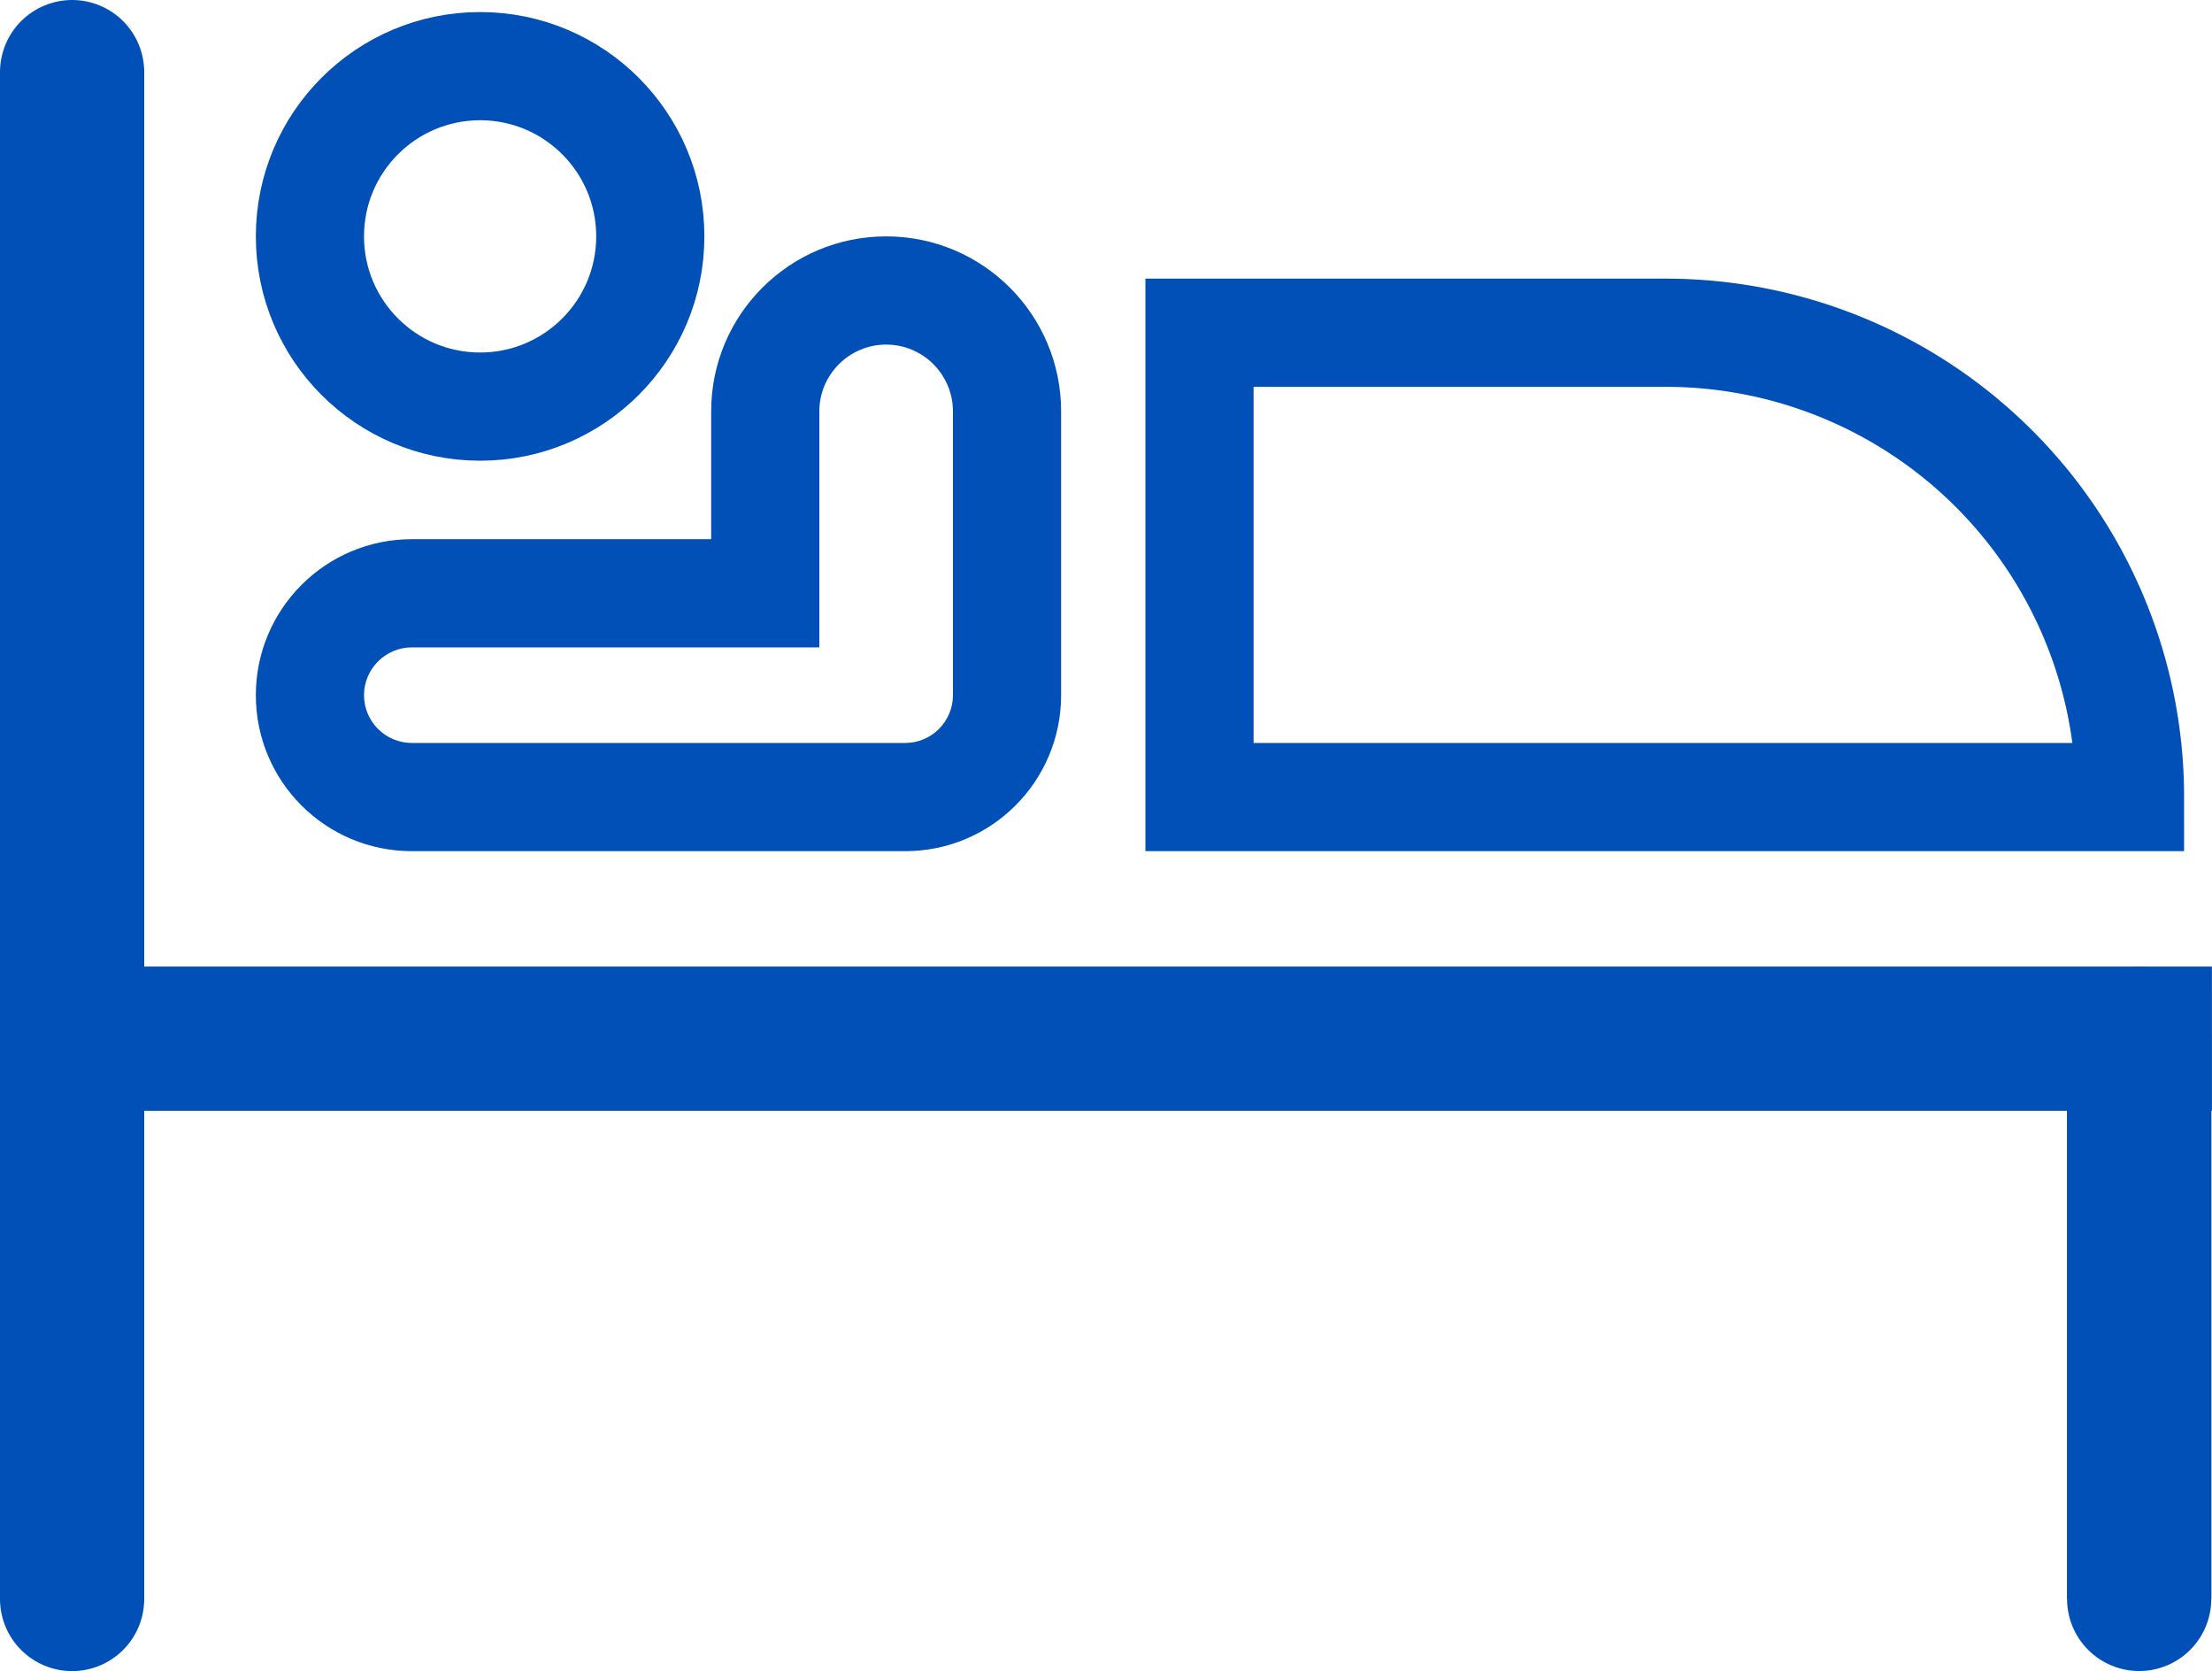 <svg xmlns="http://www.w3.org/2000/svg" width="30.675" height="23.167" viewBox="0 0 30.675 23.167">
  <g id="Group_166" data-name="Group 166" transform="translate(-588.655 0.167)">
    <g id="Group_167" data-name="Group 167" transform="translate(589.655 0.833)">
      <path id="Path_187" data-name="Path 187" d="M15941.655-2134.581v16.536" transform="translate(-15941.655 2137.529)" fill="none" stroke="#0050b7" stroke-linecap="square" stroke-width="2"/>
      <path id="Path_191" data-name="Path 191" d="M15941.655-2134.581v21.167" transform="translate(-15941.655 2134.581)" fill="none" stroke="#0050b7" stroke-linecap="round" stroke-width="2"/>
      <path id="Path_189" data-name="Path 189" d="M0,0V29.674" transform="translate(29.674 13.4) rotate(90)" fill="none" stroke="#0050b7" stroke-width="2"/>
      <path id="Path_188" data-name="Path 188" d="M15941.655-2134.581v8.37" transform="translate(-15912.99 2147.377)" fill="none" stroke="#0050b7" stroke-width="2"/>
      <path id="Path_190" data-name="Path 190" d="M15941.921-2134.581v7.766" transform="translate(-15913.256 2147.981)" fill="none" stroke="#0050b7" stroke-linecap="round" stroke-width="2"/>
    </g>
    <g id="Group_166-2" data-name="Group 166" transform="translate(592.203 0)">
      <g id="Ellipse_58" data-name="Ellipse 58" transform="translate(0)" fill="none" stroke="#0050b7" stroke-width="1.5">
        <circle cx="3.11" cy="3.11" r="3.11" stroke="none"/>
        <circle cx="3.11" cy="3.11" r="2.36" fill="none"/>
      </g>
      <g id="Union_4" data-name="Union 4" transform="translate(0 3.11)" fill="none">
        <path d="M2.163,8.523a2.162,2.162,0,1,1,0-4.324H6.314V2.426a2.426,2.426,0,1,1,4.853,0V6.361A2.162,2.162,0,0,1,9,8.523Z" stroke="none"/>
        <path d="M 9.005 7.023 C 9.37 7.023 9.667 6.726 9.667 6.361 L 9.667 2.426 C 9.667 1.916 9.252 1.5 8.741 1.5 C 8.23 1.5 7.814 1.916 7.814 2.426 L 7.814 5.698 L 2.163 5.698 C 1.797 5.698 1.5 5.996 1.5 6.361 C 1.5 6.726 1.797 7.023 2.163 7.023 L 9.005 7.023 M 9.005 8.523 L 2.163 8.523 C 0.968 8.523 4.425048771850015e-08 7.556 4.425048771850015e-08 6.361 C 4.425048771850015e-08 5.167 0.968 4.198 2.163 4.198 L 6.314 4.198 L 6.314 2.426 C 6.314 1.086 7.401 -1.182556133016988e-07 8.741 -1.182556133016988e-07 C 10.081 -1.182556133016988e-07 11.167 1.086 11.167 2.426 L 11.167 6.361 C 11.167 7.556 10.199 8.523 9.005 8.523 Z" stroke="none" fill="#0050b7"/>
      </g>
      <g id="Rectangle_2947" data-name="Rectangle 2947" transform="translate(12.336 3.696)" fill="none" stroke="#0050b7" stroke-width="1.5">
        <path d="M0,0H6.467A7.937,7.937,0,0,1,14.4,7.937v0a0,0,0,0,1,0,0H0a0,0,0,0,1,0,0V0A0,0,0,0,1,0,0Z" stroke="none"/>
        <path d="M.75.75H7.217a6.437,6.437,0,0,1,6.437,6.437v0a0,0,0,0,1,0,0H.75a0,0,0,0,1,0,0V.75A0,0,0,0,1,.75.75Z" fill="none"/>
      </g>
    </g>
  </g>
</svg>
